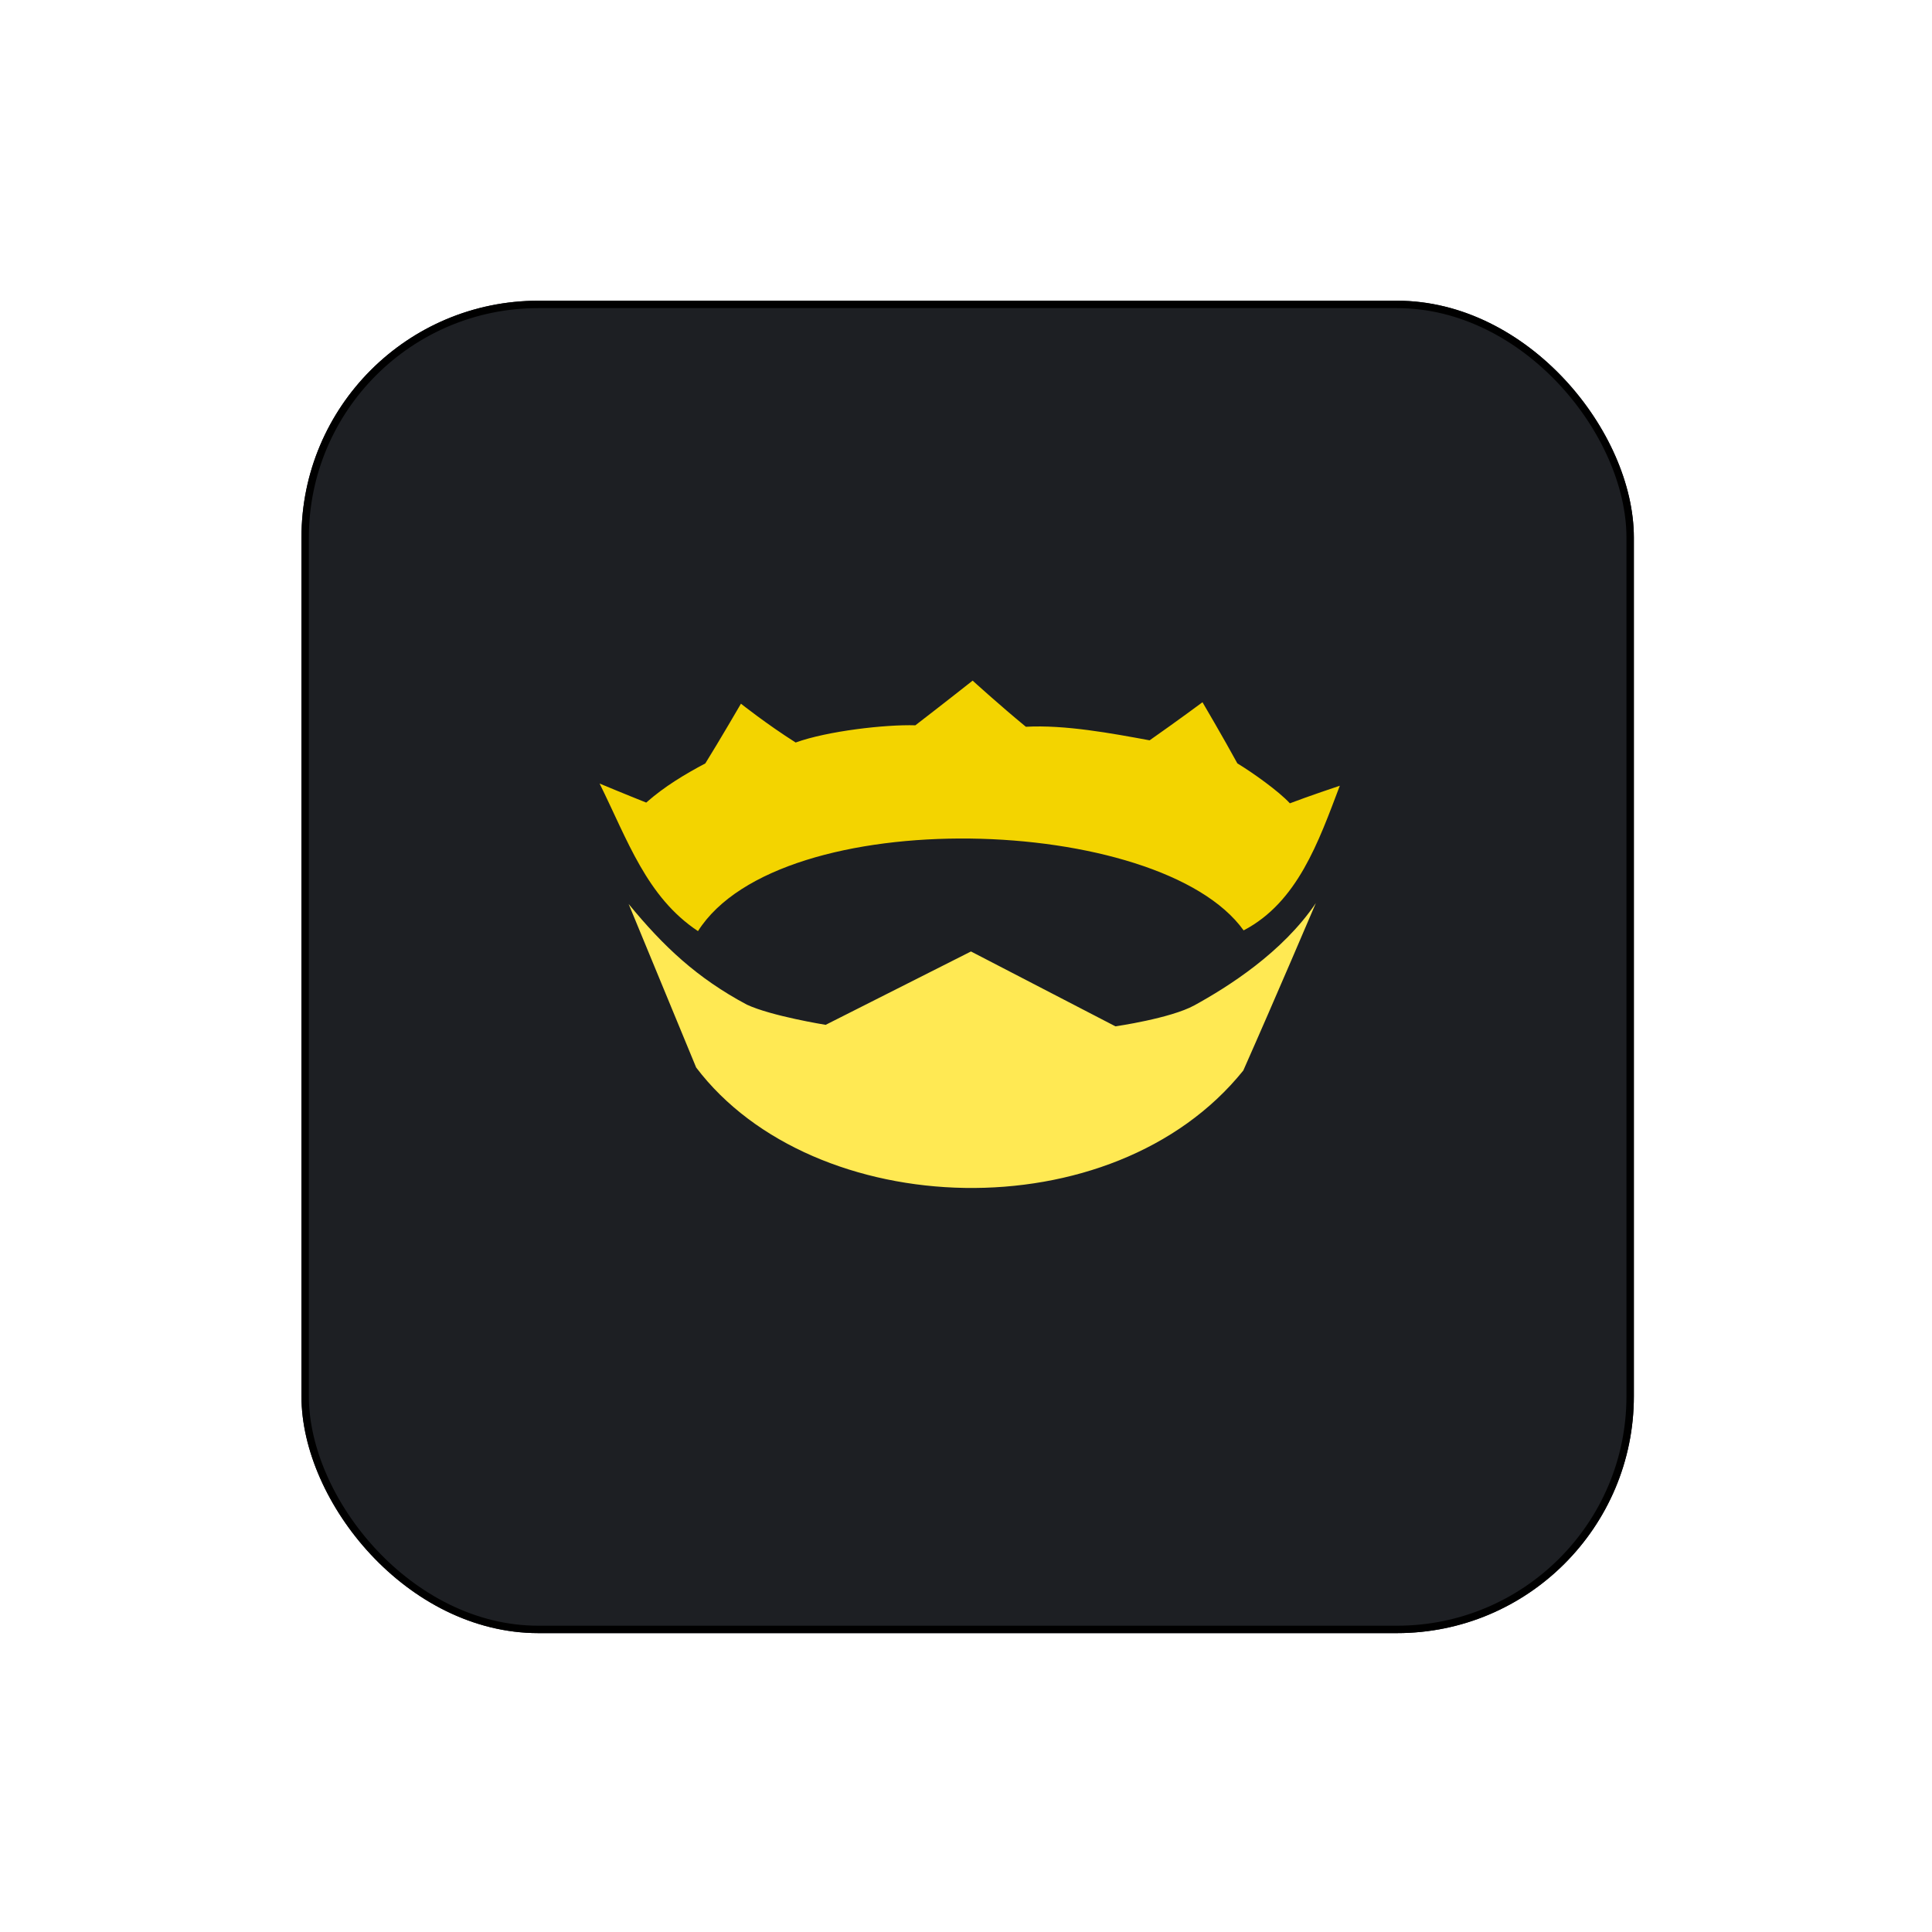 <svg width="261" height="261" viewBox="0 0 261 261" fill="none" xmlns="http://www.w3.org/2000/svg">
<g filter="url(#filter0_d_307_1356)">
<rect x="40.724" y="36.624" width="180" height="180" rx="32" fill="#1D1F23"/>
<rect x="41.224" y="37.124" width="179" height="179" rx="31.5" stroke="black"/>
</g>
<path d="M131.397 91.948C131.397 91.948 127.565 94.977 123.659 97.984C119.64 97.856 111.759 98.756 107.488 100.309C103.554 97.817 100.097 95.065 100.097 95.065C100.097 95.065 97.143 100.147 95.286 103.129C92.531 104.594 89.765 106.242 87.3 108.423C84.432 107.284 81.109 105.896 81 105.85C84.797 113.509 87.35 121.178 94.294 125.788C105.349 108.328 156.72 109.937 168.004 125.689C175.296 121.885 178.132 113.702 181 106.147C180.686 106.251 176.783 107.557 174.254 108.522C172.744 106.878 169.184 104.35 167.161 103.129C165.242 99.615 162.448 94.867 162.448 94.867C162.448 94.867 159.14 97.328 155.306 100.012C150.125 99.056 143.859 97.894 138.589 98.182C135.002 95.233 131.397 91.948 131.397 91.948Z" fill="#F3D400"/>
<path d="M84.926 122.127C84.926 122.127 90.308 135.158 94.046 144.213C109.884 165.109 150.329 166.561 167.961 144.618C172.134 135.214 177.763 122 177.763 122C173.239 128.701 165.878 133.327 161.344 135.819C158.122 137.584 150.688 138.651 150.688 138.651L131.172 128.537L111.543 138.448C111.543 138.448 104.208 137.27 100.888 135.718C94.186 132.14 89.678 127.913 84.926 122.127Z" fill="#FFE953"/>
<defs>
<filter id="filter0_d_307_1356" x="0.724" y="0.624" width="260" height="260" filterUnits="userSpaceOnUse" color-interpolation-filters="sRGB">
<feFlood flood-opacity="0" result="BackgroundImageFix"/>
<feColorMatrix in="SourceAlpha" type="matrix" values="0 0 0 0 0 0 0 0 0 0 0 0 0 0 0 0 0 0 127 0" result="hardAlpha"/>
<feOffset dy="4"/>
<feGaussianBlur stdDeviation="20"/>
<feComposite in2="hardAlpha" operator="out"/>
<feColorMatrix type="matrix" values="0 0 0 0 0.037 0 0 0 0 0.035 0 0 0 0 0.048 0 0 0 0.1 0"/>
<feBlend mode="normal" in2="BackgroundImageFix" result="effect1_dropShadow_307_1356"/>
<feBlend mode="normal" in="SourceGraphic" in2="effect1_dropShadow_307_1356" result="shape"/>
</filter>
</defs>
</svg>
